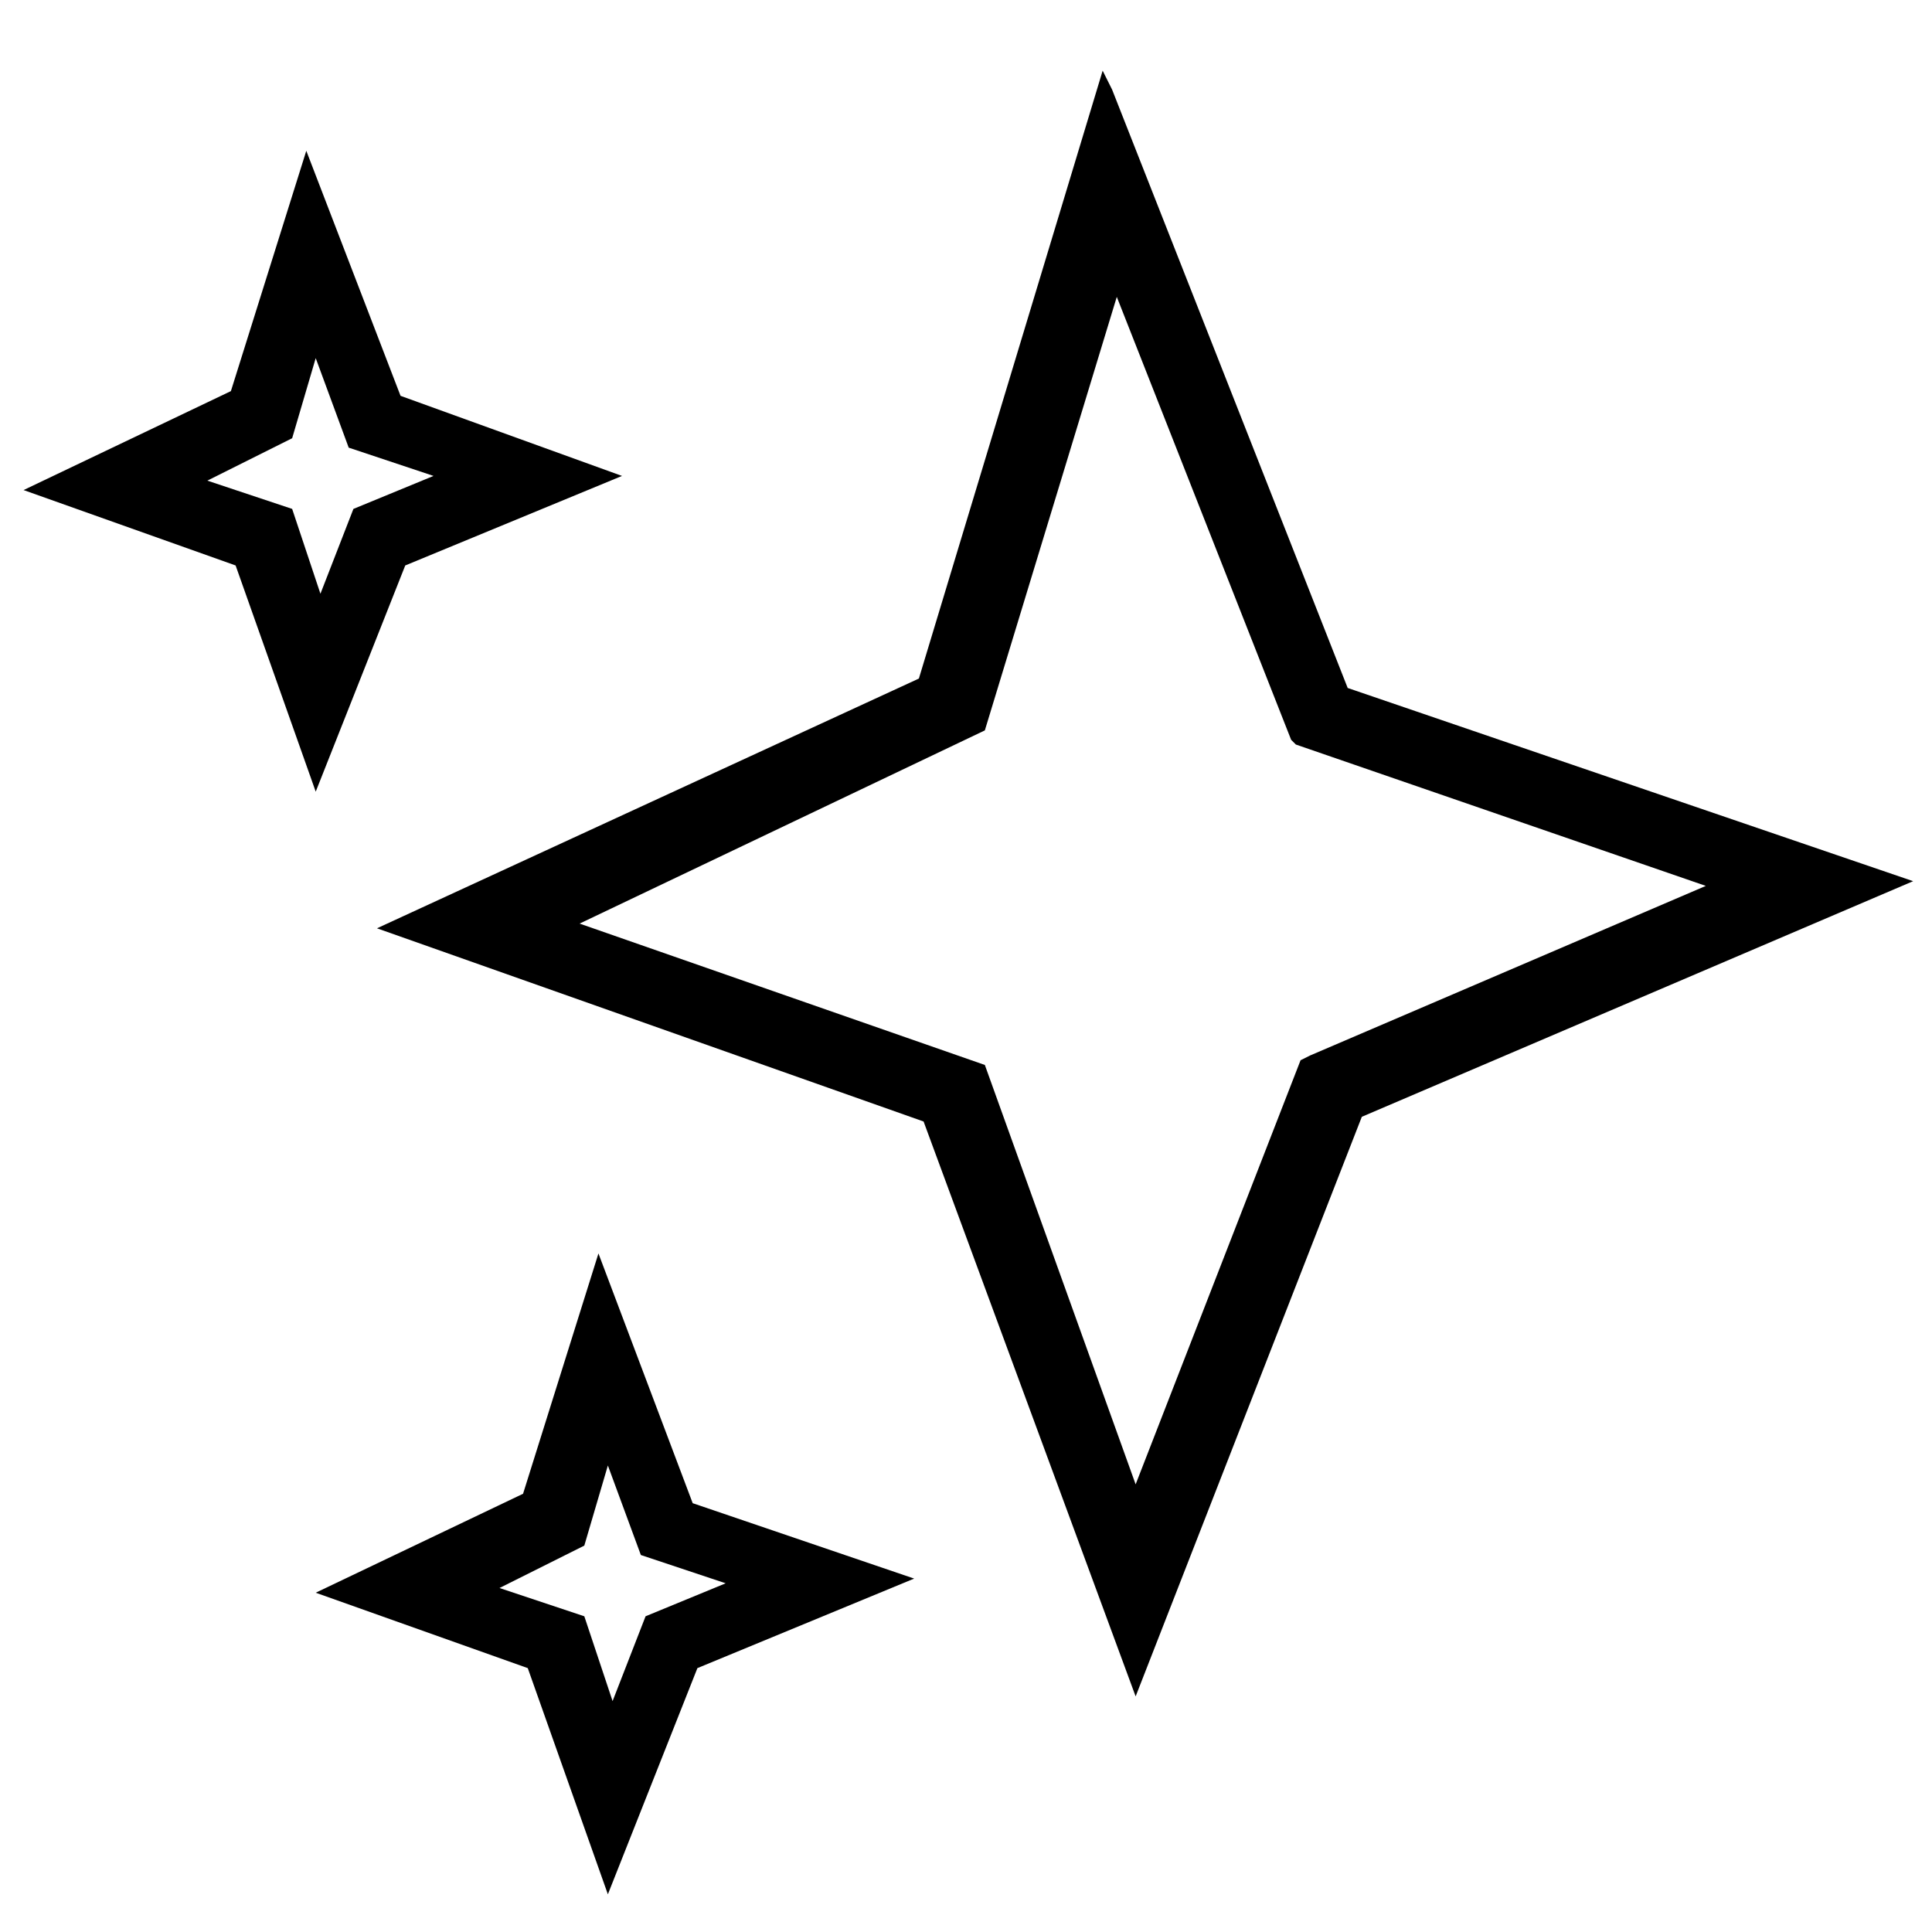 <?xml version="1.0" encoding="utf-8"?>
<!-- Generator: Adobe Illustrator 23.0.5, SVG Export Plug-In . SVG Version: 6.00 Build 0)  -->
<svg version="1.1" id="Layer_1" xmlns="http://www.w3.org/2000/svg" xmlns:xlink="http://www.w3.org/1999/xlink" x="0px" y="0px"
	 viewBox="0 0 41 41" style="enable-background:new 0 0 41 41;" xml:space="preserve">
<g>
	<path d="M28.6,14.6l-5-12.7l-0.2-0.4l-3.9,12.9L8,19.7l11.6,4.1L24.1,36l4.8-12.3l11.7-5L28.6,14.6z M27.6,22.5l-3.5,9l-3.2-8.9
		l-8.6-3l8.6-4.1l2.8-9.2l3.7,9.4l0.1,0.1l8.7,3l-8.4,3.6L27.6,22.5z"/>
	<path d="M8.6,12l4.6-1.9L8.5,8.4l-2-5.2L4.9,8.3l-4.4,2.1L5,12l1.7,4.8L8.6,12z M7.4,9.5l1.8,0.6l-1.7,0.7l-0.7,1.8l-0.6-1.8
		l-1.8-0.6l1.8-0.9l0.5-1.7L7.4,9.5z"/>
	<path d="M12.7,26.6l-1.6,5.1l-4.4,2.1l4.5,1.6l1.7,4.8l1.9-4.8l4.6-1.9l-4.7-1.6L12.7,26.6z M13,36.1l-0.6-1.8l-1.8-0.6l1.8-0.9
		l0.5-1.7l0.7,1.9l1.8,0.6l-1.7,0.7L13,36.1z"/>
</g>
</svg>
